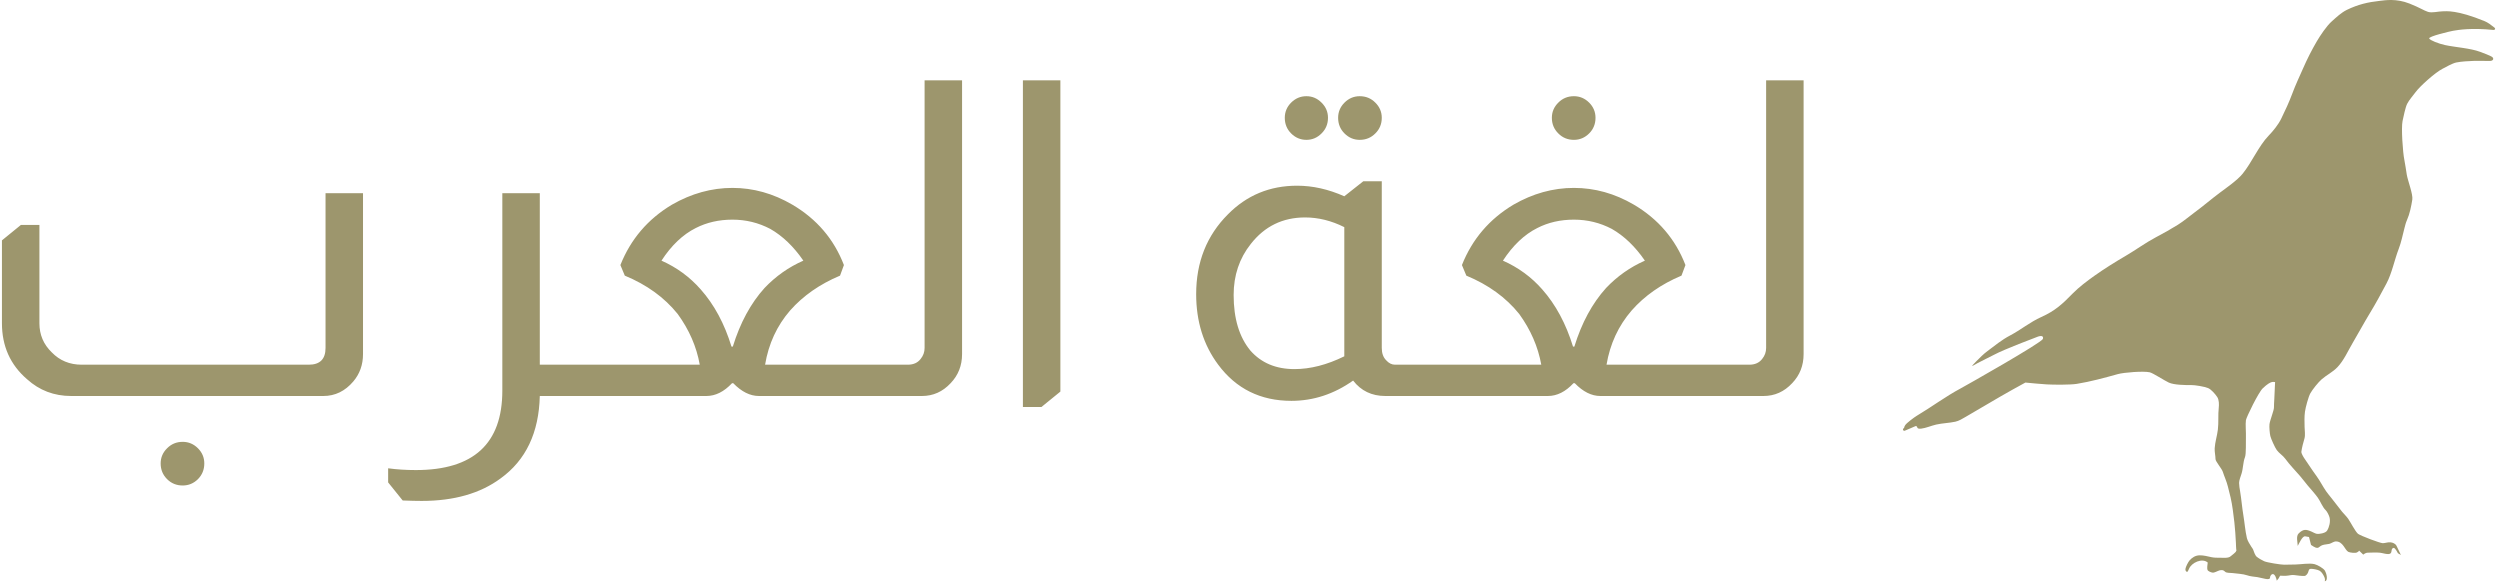 <svg width="2000" height="469" viewBox="0 0 2000 469" fill="none" xmlns="http://www.w3.org/2000/svg">
<g clip-path="url(#clip0_12_2)">
<g clip-path="url(#clip1_12_2)">
<g clip-path="url(#clip2_12_2)">
<g clip-path="url(#clip3_12_2)">
<g clip-path="url(#clip4_12_2)">
<g clip-path="url(#clip5_12_2)">
<g clip-path="url(#clip6_12_2)">
<path d="M260.431 154.556H290.41V283.29C290.41 291.755 287.824 299.044 282.651 305.157C276.067 312.916 268.073 316.796 258.668 316.796H56.926C43.288 316.796 31.532 312.328 21.656 303.393C8.254 291.872 1.553 276.941 1.553 258.601V192.294L16.718 179.95H31.532V258.601C31.532 267.771 34.824 275.531 41.407 281.879C47.756 288.463 55.75 291.755 65.391 291.755H247.029C255.964 291.755 260.431 287.287 260.431 278.352V154.556ZM146.158 353.476C150.86 353.476 154.928 355.193 158.361 358.626C161.747 362.011 163.44 366.056 163.44 370.758C163.44 375.696 161.747 379.881 158.361 383.314C154.928 386.7 150.86 388.393 146.158 388.393C141.22 388.393 137.058 386.7 133.672 383.314C130.239 379.881 128.523 375.696 128.523 370.758C128.523 366.056 130.239 362.011 133.672 358.626C137.058 355.193 141.22 353.476 146.158 353.476ZM401.862 154.556H431.841V291.755H449.829V316.796H431.841C431.136 346.187 420.672 368.172 400.451 382.75C384.227 394.742 363.183 400.737 337.319 400.737C333.321 400.737 328.266 400.62 322.153 400.385L310.514 385.924V374.638C317.333 375.579 324.739 376.049 332.734 376.049C378.819 376.049 401.862 354.887 401.862 312.564V154.556ZM499.841 220.51L496.314 212.045C504.543 191.354 518.299 175.247 537.579 163.726C553.145 154.791 569.275 150.324 585.969 150.324C602.616 150.324 618.582 154.791 633.865 163.726C653.428 175.247 667.183 191.354 675.13 212.045L672.027 220.51C655.803 227.329 642.494 236.616 632.102 248.373C621.521 260.6 614.843 275.06 612.068 291.755H678.657V316.796H607.131C600.077 316.796 593.235 313.387 586.604 306.568H585.616C579.221 313.387 572.378 316.796 565.089 316.796H447.289V291.755H559.799C557.26 277.412 551.381 263.892 542.164 251.195C531.583 238.027 517.476 227.799 499.841 220.51ZM642.682 208.518C634.923 197.232 626.106 188.767 616.23 183.124C606.825 178.187 596.738 175.718 585.969 175.718C575.153 175.718 565.372 177.951 556.625 182.419C546.279 187.592 537.132 196.292 529.185 208.518C541.365 213.926 551.805 221.568 560.504 231.444C571.367 243.67 579.597 258.954 585.193 277.294H586.251C592.129 258.248 600.594 242.612 611.645 230.386C620.58 220.98 630.926 213.691 642.682 208.518ZM739.674 64.266H769.653V283.29C769.653 292.46 766.596 300.219 760.483 306.568C754.134 313.387 746.492 316.796 737.558 316.796H676.188V291.755H726.271C730.739 291.755 734.148 290.226 736.499 287.169C738.616 284.583 739.674 281.644 739.674 278.352V64.266ZM818.325 64.266H848.304V313.269L833.138 325.613H818.325V64.266ZM1045.11 76.963C1049.81 76.963 1053.85 78.68 1057.24 82.112C1060.67 85.498 1062.39 89.543 1062.39 94.245C1062.39 99.183 1060.67 103.345 1057.24 106.731C1053.85 110.163 1049.81 111.88 1045.11 111.88C1040.41 111.88 1036.34 110.163 1032.9 106.731C1029.52 103.345 1027.83 99.183 1027.83 94.245C1027.83 89.543 1029.52 85.498 1032.9 82.112C1036.34 78.68 1040.41 76.963 1045.11 76.963ZM1087.78 76.963C1092.72 76.963 1096.88 78.68 1100.27 82.112C1103.7 85.498 1105.42 89.543 1105.42 94.245C1105.42 99.183 1103.7 103.345 1100.27 106.731C1096.88 110.163 1092.72 111.88 1087.78 111.88C1083.08 111.88 1079.01 110.163 1075.58 106.731C1072.2 103.345 1070.5 99.183 1070.5 94.245C1070.5 89.543 1072.2 85.498 1075.58 82.112C1079.01 78.68 1083.08 76.963 1087.78 76.963ZM1090.61 145.033H1105.42V278.352C1105.42 282.584 1106.59 285.876 1108.95 288.228C1111.06 290.579 1113.41 291.755 1116 291.755H1123.05V316.796H1108.24C1097.42 316.796 1088.84 312.681 1082.49 304.452C1067.21 315.268 1050.75 320.676 1033.12 320.676C1008.43 320.676 988.912 311.035 974.569 291.755C962.812 276.001 956.934 257.19 956.934 235.323C956.934 209.694 965.399 188.415 982.328 171.485C997.377 156.202 1015.83 148.56 1037.7 148.56C1050.16 148.56 1062.74 151.382 1075.44 157.025L1090.61 145.033ZM1075.44 285.053V181.714C1065.09 176.541 1054.63 173.954 1044.05 173.954C1026.18 173.954 1011.72 181.008 1000.67 195.116C991.498 206.637 986.913 220.275 986.913 236.029C986.913 254.839 991.381 269.652 1000.32 280.468C1009.02 290.344 1020.77 295.282 1035.59 295.282C1048.28 295.282 1061.57 291.872 1075.44 285.053ZM1259.12 76.963C1263.83 76.963 1267.89 78.68 1271.33 82.112C1274.71 85.498 1276.41 89.543 1276.41 94.245C1276.41 99.183 1274.71 103.345 1271.33 106.731C1267.89 110.163 1263.83 111.88 1259.12 111.88C1254.19 111.88 1250.02 110.163 1246.64 106.731C1243.21 103.345 1241.49 99.183 1241.49 94.245C1241.49 89.543 1243.21 85.498 1246.64 82.112C1250.02 78.68 1254.19 76.963 1259.12 76.963ZM1173.07 220.51L1169.54 212.045C1177.77 191.354 1191.52 175.247 1210.8 163.726C1226.32 154.791 1242.43 150.324 1259.12 150.324C1275.82 150.324 1291.81 154.791 1307.09 163.726C1326.61 175.247 1340.36 191.354 1348.36 212.045L1345.18 220.51C1328.96 227.329 1315.67 236.616 1305.33 248.373C1294.75 260.6 1288.04 275.06 1285.22 291.755H1351.88V316.796H1280.29C1273.23 316.796 1266.41 313.387 1259.83 306.568H1258.77C1252.42 313.387 1245.6 316.796 1238.31 316.796H1120.51V291.755H1233.02C1230.44 277.412 1224.56 263.892 1215.39 251.195C1204.81 238.027 1190.7 227.799 1173.07 220.51ZM1315.91 208.518C1308.15 197.232 1299.33 188.767 1289.46 183.124C1280.05 178.187 1269.94 175.718 1259.12 175.718C1248.31 175.718 1238.55 177.951 1229.85 182.419C1219.5 187.592 1210.33 196.292 1202.34 208.518C1214.57 213.926 1225.03 221.568 1233.73 231.444C1244.55 243.67 1252.78 258.954 1258.42 277.294H1259.48C1265.35 258.248 1273.82 242.612 1284.87 230.386C1293.81 220.98 1304.15 213.691 1315.91 208.518ZM1412.9 64.266H1442.88V283.29C1442.88 292.46 1439.82 300.219 1433.71 306.568C1427.36 313.387 1419.72 316.796 1410.78 316.796H1349.41V291.755H1399.5C1403.96 291.755 1407.37 290.226 1409.72 287.169C1411.84 284.583 1412.9 281.644 1412.9 278.352V64.266Z" fill="#9D966D"/>
</g>
</g>
</g>
</g>
<g clip-path="url(#clip7_12_2)">
<g clip-path="url(#clip8_12_2)">
<path fill-rule="evenodd" clip-rule="evenodd" d="M1984.16 41.481C1976.24 38.527 1964.21 37.815 1956 36.049C1951.03 34.973 1944.11 32.295 1943.36 30.806C1942.52 29.135 1960.32 25.01 1962.41 24.64C1966.7 23.875 1977.18 22.162 1994.77 23.963C1995.85 24.075 1996.75 23.045 1995.45 21.997C1992.88 19.92 1990.19 17.955 1987.78 16.966C1965.55 7.834 1957.08 8.999 1954.05 9.052C1950.57 9.111 1945.65 10.493 1942.46 9.511C1939.2 8.499 1935.8 6.08 1927.56 2.832C1916.9 -1.358 1908.07 0.213 1903.99 0.661C1894.19 1.726 1886.46 3.568 1877.58 7.846C1873.02 10.046 1869.19 13.736 1865.44 17.072C1861.29 20.744 1856.26 28.3 1853.4 33.148C1849.34 40.1 1845.7 47.283 1842.48 54.662C1839.53 61.364 1836.37 67.99 1833.83 74.863C1831.28 81.736 1828.14 88.491 1824.91 95.076C1822.64 99.707 1818.46 104.885 1814.87 108.574C1807.05 116.624 1801.37 130.088 1794.08 139.02C1789.86 144.187 1781.2 150.195 1775.68 154.314C1768.97 159.321 1762.63 164.812 1755.89 169.766C1751.39 173.079 1747.1 176.81 1742.36 179.776C1736.58 183.352 1730.67 186.714 1724.64 189.855C1716.36 194.228 1708.75 199.888 1700.66 204.614C1692.05 209.651 1683.43 215.017 1675.29 220.796C1669.79 224.715 1662.97 229.852 1658.28 234.671C1649.89 243.274 1644.09 248.67 1632.97 253.648C1624.17 257.585 1616.51 263.952 1607.97 268.43C1601.54 271.796 1595.83 276.462 1590.04 280.805C1586.85 283.182 1583.95 286.077 1581.16 288.907C1580.26 289.825 1579.35 290.749 1578.48 291.714C1578.17 292.061 1577.75 292.467 1577.51 292.879C1579.04 292.32 1580.54 291.314 1581.95 290.537C1585.58 288.537 1591.69 285.742 1595.33 283.77C1603.4 279.416 1628.26 270.101 1630.51 269.23C1634.34 268.035 1634.77 269.707 1634.29 271.142C1633.26 274.267 1572.54 308.585 1568.48 310.756C1556.33 317.252 1545.16 325.644 1533.32 332.687C1531.42 333.823 1525.28 338.383 1524.19 340.084C1523.69 340.801 1523.35 341.621 1523.21 342.485L1523.06 342.549C1521.72 343.103 1522.55 345.103 1523.89 344.55C1526.71 343.379 1529.6 342.138 1532.5 340.855C1534.78 340.843 1532.37 343.409 1536.93 342.914C1540.54 342.526 1545.2 340.502 1548.93 339.66C1553.97 338.525 1559.22 338.442 1564.26 337.359C1567.23 336.712 1569.84 335.029 1572.44 333.54C1581.65 328.233 1590.82 322.867 1599.95 317.441C1606.64 313.492 1613.53 309.82 1620.31 306.043C1626.02 306.572 1631.76 307.184 1637.48 307.52C1642.89 307.837 1656.31 307.914 1661.33 307.108C1672.44 305.313 1683.37 302.324 1694.19 299.305C1699.17 297.916 1714.84 296.704 1719.8 297.84C1722.38 298.428 1731.6 304.477 1735.06 306.072C1739.14 307.955 1748.2 308.132 1752.86 308.049C1755.99 307.99 1763.62 309.261 1766.48 310.468C1769.03 311.545 1772.33 315.369 1773.84 317.706C1775.26 319.912 1775.29 323.672 1775 326.185C1774.36 331.987 1774.99 337.954 1774.29 343.715C1773.69 348.681 1772.04 353.606 1771.75 358.608C1771.6 361.591 1772.37 364.422 1772.42 367.352C1772.45 369.165 1777.43 374.961 1778.18 377.279C1779.47 381.28 1781.34 385.194 1782.32 389.271C1783.01 392.167 1783.79 395.038 1784.47 397.951C1785.88 404 1786.77 411.662 1787.5 417.917C1788.14 423.283 1788.39 428.744 1788.72 434.128C1788.83 435.952 1788.8 437.871 1788.99 439.671C1789 439.812 1789.2 440.071 1789.29 440.166L1788.92 440.589C1789.12 441.766 1785.5 444.043 1784.63 444.926C1782.8 446.78 1778.38 446.144 1775.93 446.191C1773.79 446.226 1771.35 446.197 1769.21 445.75C1766.03 445.091 1762.95 444.19 1759.65 444.255C1756.4 444.308 1753.72 445.968 1751.63 448.345C1750.55 449.563 1748.53 453.535 1748.35 455.135C1748.23 456.336 1748.6 457.183 1749.78 457.607C1750.39 456.85 1750.86 455.999 1751.19 455.088C1753.2 450.122 1761.69 446.138 1766.18 450.034C1765.98 451.311 1765.5 454.882 1766 455.942C1766.54 457.06 1768.83 457.925 1769.99 458.095C1771.56 458.331 1773.98 456.754 1775.55 456.324C1777.35 455.842 1778.8 455.953 1780.07 457.36C1781.1 458.513 1784.43 458.231 1785.96 458.442C1789.2 458.86 1794.61 459.143 1797.48 460.184C1800.1 461.132 1803.19 461.326 1805.94 461.708C1807.81 461.961 1812.48 463.309 1813.78 463.303C1814.64 463.297 1815.71 463.338 1816.05 462.361C1816.13 462.126 1815.98 461.973 1816.03 461.732C1816.15 460.896 1817.03 459.455 1817.93 459.278C1820 458.854 1821.24 463.091 1821.41 464.556C1822.52 463.38 1823.43 462.028 1824.1 460.555C1826.19 460.637 1828.48 460.79 1830.54 460.443C1832.24 460.149 1833.84 459.855 1835.58 460.078C1838.16 460.408 1840.88 460.814 1843.48 460.773C1844.82 460.749 1846.04 459.037 1846.47 457.942C1847.1 456.389 1846.84 455.041 1848.98 455.059C1850.7 455.065 1854.26 455.747 1855.72 456.612C1857.34 457.554 1858.72 459.908 1859.48 461.614C1859.97 462.732 1860.14 463.803 1859.82 465.004C1862.94 464.515 1860.95 458.113 1859.94 456.542C1858.6 454.459 1854.04 451.958 1851.68 451.334C1847.68 450.287 1840.67 451.528 1836.34 451.605L1827.35 451.764C1824.92 451.805 1813.58 450.034 1811.33 448.98C1809.42 448.086 1807.02 446.738 1805.38 445.409C1804.05 444.308 1803.04 441.195 1802.46 439.554C1802.23 438.942 1801.47 438.03 1801.11 437.465C1799.9 435.564 1798.02 432.639 1797.52 430.474C1796.13 424.578 1795.72 418.323 1794.71 412.338C1793.62 405.93 1793.16 399.416 1792.08 393.026C1791.71 390.837 1791.31 388.583 1791.27 386.335C1791.24 384.458 1792.57 380.91 1793.18 379.068C1794.59 374.766 1794.35 369.906 1795.99 365.699C1797.01 363.098 1796.59 353.406 1796.73 349.94C1796.9 346.221 1796.24 339.154 1796.74 336.106C1797.15 333.67 1806.75 313.963 1810.16 310.697C1817.47 303.712 1818.99 305.931 1820.07 305.619L1819.43 319.483C1819.33 321.613 1819.13 323.808 1819.17 325.944C1819.21 328.35 1816 336.035 1815.59 339.337C1815.33 341.484 1815.76 346.716 1816.27 348.84C1816.83 351.176 1819.99 358.114 1821.41 360.044C1823.29 362.633 1826.27 364.339 1828.14 366.905C1831.7 371.824 1836.03 376.179 1839.99 380.763C1842.1 383.205 1844.06 385.87 1846.14 388.365C1848.83 391.572 1851.79 394.744 1854.24 398.133C1856.33 401.028 1858.02 405.748 1860.49 408.072C1861.72 409.231 1863.29 412.432 1863.67 414.092C1864.43 417.434 1863.46 421.6 1861.68 424.484C1860.89 425.761 1859.18 426.261 1857.81 426.655C1856.75 426.955 1854.33 427.291 1853.24 427.026C1851.96 426.714 1850.47 425.843 1849.24 425.296C1844.84 423.348 1842.63 423.166 1838.99 426.679C1836.61 428.95 1838.13 433.846 1838.19 436.741C1839.16 435.023 1841.83 428.715 1844.13 429.056C1845.16 429.209 1846.19 429.421 1847.21 429.603L1848.82 435.952C1855.38 440.483 1854.34 437.329 1857.98 436.094C1859.75 435.482 1861.64 435.535 1863.44 435.093C1865.1 434.693 1866.98 433.163 1868.57 433.134C1874.55 433.028 1875.83 440.101 1878.71 441.507C1880.01 442.149 1884.16 442.602 1885.46 441.99C1885.98 441.743 1887.09 441.178 1887.24 440.454L1890.6 443.702C1891.65 442.89 1892.89 442.137 1894.24 442.137C1897.39 442.131 1900.84 441.837 1903.94 442.172C1906.14 442.413 1908.45 443.296 1910.64 443.261C1914.71 443.19 1911.98 438.895 1914.83 438.312C1915.99 438.077 1917.84 441.613 1918.28 442.525L1920.71 443.99C1919.54 441.595 1918.45 439.159 1917.27 436.764C1916.38 434.917 1914.31 434.04 1912.35 433.846C1910.23 433.634 1908.36 434.517 1906.29 434.552C1904.12 434.587 1888.16 428.503 1886.4 427.043C1884.28 425.284 1880.45 417.77 1878.55 415.027C1877.16 413.039 1875.18 411.244 1873.63 409.331C1870.88 405.93 1868.23 402.417 1865.54 398.963C1864.01 397.004 1862.31 395.068 1860.91 393.026C1858.12 388.977 1855.92 384.517 1853 380.545C1849.7 376.096 1846.78 371.395 1843.61 366.875C1842.83 365.763 1840.92 362.698 1841.1 361.332C1841.52 358.114 1842.66 353.889 1843.58 350.746C1844.35 348.134 1843.72 344.262 1843.67 341.484C1843.59 337.477 1843.42 333.276 1843.98 329.304C1844.42 326.014 1846.72 317.411 1848.28 314.634C1850.07 311.474 1854.64 305.784 1857.35 303.43C1861.42 299.911 1866.23 297.675 1870 293.691C1875.15 288.248 1878.44 280.599 1882.23 274.191C1886.91 266.282 1891.23 258.173 1896.02 250.335C1900.7 242.68 1904.98 234.677 1909.2 226.745C1913.55 218.542 1915.6 207.844 1918.99 199.041C1920.98 193.886 1922.06 188.296 1923.45 182.953C1924.04 180.658 1924.6 178.251 1925.57 176.08C1927.78 171.143 1929.01 164.97 1929.85 159.633C1930.5 155.538 1926.32 144.763 1925.45 139.909C1924.73 135.866 1924.31 131.782 1923.46 127.769C1922.26 122.12 1920.87 102.302 1922.04 96.817C1922.72 93.611 1924.37 85.631 1925.73 83.048C1927.42 79.817 1930.14 76.875 1932.29 73.927C1936.04 68.802 1948.17 58.069 1953.79 55.144C1956.71 53.62 1961.91 50.643 1964.99 50.001C1969.12 49.142 1974.99 48.866 1979.28 48.701C1983.37 48.548 1988.06 48.836 1992.14 48.766C1993.92 48.736 1995.45 47.418 1994.02 45.818C1993.13 44.805 1986.02 42.175 1984.16 41.481Z" fill="#9D966D"/>
</g>
</g>
</g>
</g>
</g>
<defs>
<clipPath id="clip0_12_2">
<rect width="2000" height="469" fill="white"/>
</clipPath>
<clipPath id="clip1_12_2">
<rect width="1994.61" height="465.004" fill="white" transform="translate(1.482)"/>
</clipPath>
<clipPath id="clip2_12_2">
<rect width="1994.61" height="465.004" fill="white" transform="translate(1.482)"/>
</clipPath>
<clipPath id="clip3_12_2">
<rect width="1441.47" height="336.471" fill="white" transform="translate(1.482 64.266)"/>
</clipPath>
<clipPath id="clip4_12_2">
<rect width="1441.47" height="336.471" fill="white" transform="translate(1.482 64.266)"/>
</clipPath>
<clipPath id="clip5_12_2">
<rect width="1441.47" height="336.471" fill="white" transform="translate(1.482 64.266)"/>
</clipPath>
<clipPath id="clip6_12_2">
<rect width="1441.47" height="336.471" fill="white" transform="translate(1.482 64.266)"/>
</clipPath>
<clipPath id="clip7_12_2">
<rect width="473.712" height="465.004" fill="white" transform="translate(1522.38)"/>
</clipPath>
<clipPath id="clip8_12_2">
<rect width="473.712" height="465.004" fill="white" transform="translate(1522.38)"/>
</clipPath>
</defs>
</svg>
